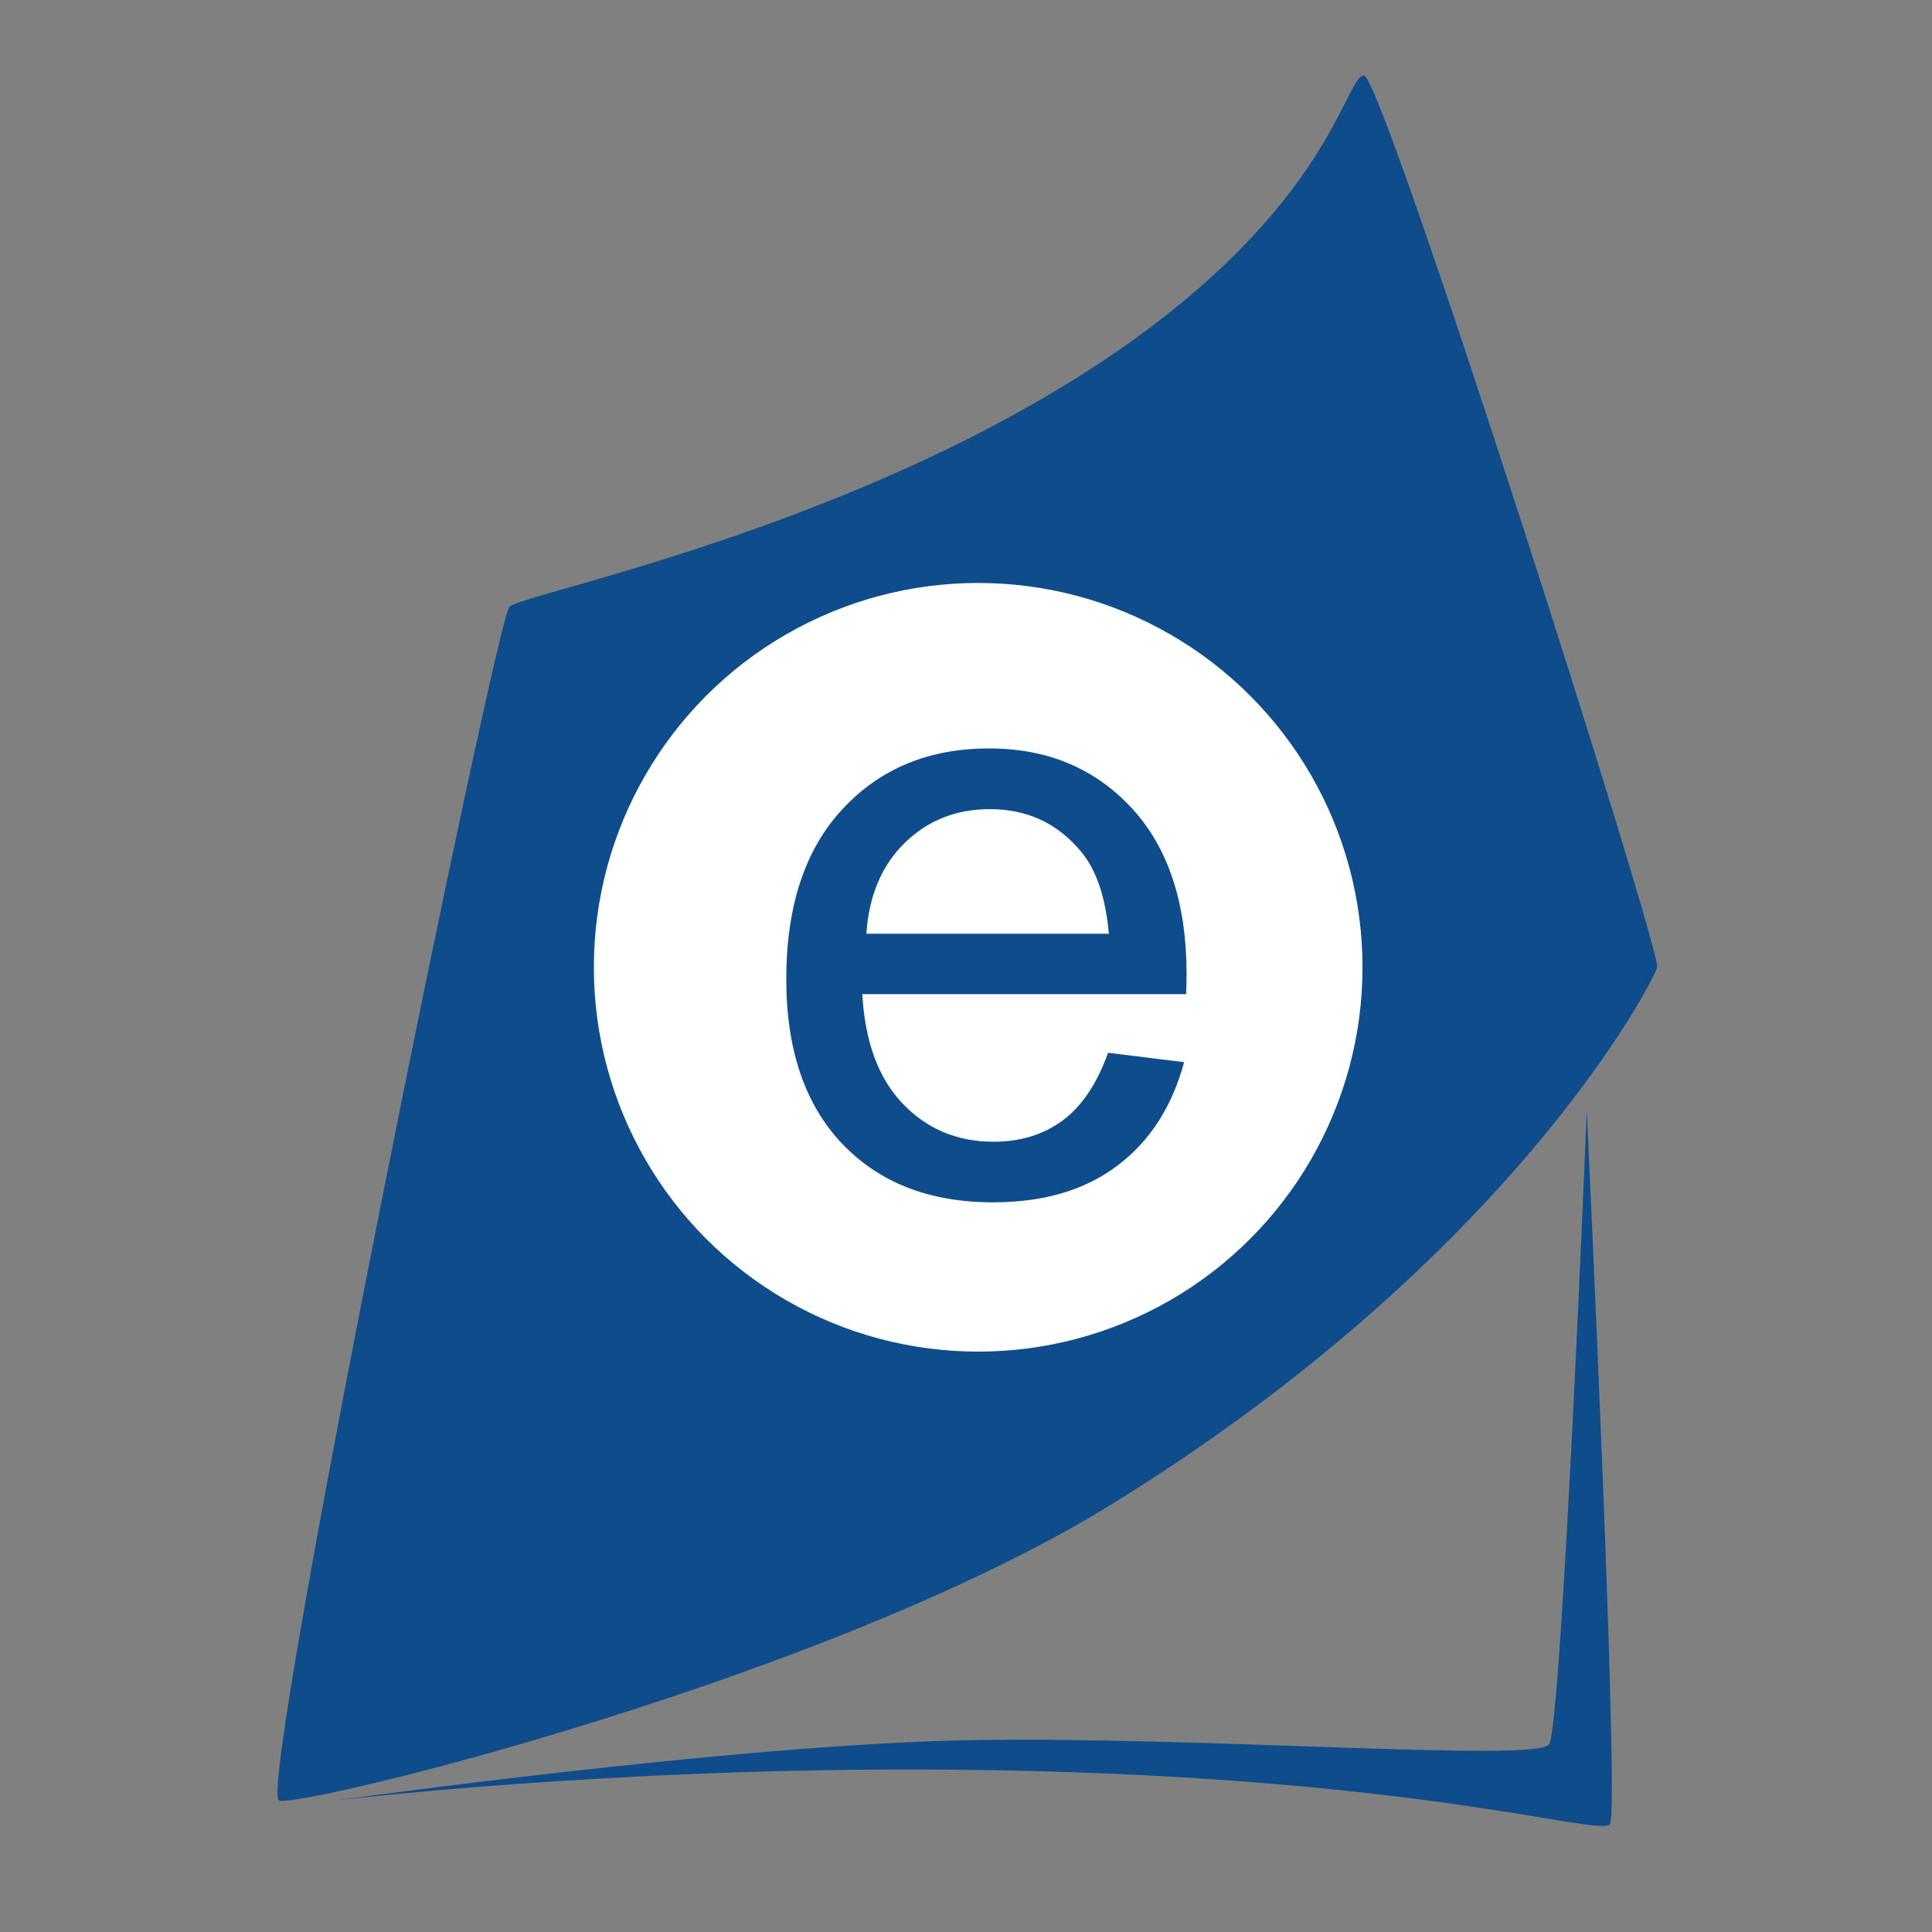 <?xml version="1.0" encoding="utf-8"?>
<!-- Generator: Adobe Illustrator 20.1.0, SVG Export Plug-In . SVG Version: 6.00 Build 0)  -->
<svg version="1.1" id="Layer_1" xmlns="http://www.w3.org/2000/svg" xmlns:xlink="http://www.w3.org/1999/xlink" x="0px" y="0px"
	 viewBox="0 0 1792 1792" style="enable-background:new 0 0 1792 1792;" xml:space="preserve">
<rect x="0" y="0" width="1792" height="1792" fill="#808080" stroke="none"/>
<style type="text/css">
	.st0{fill:#0E4C8B;}
	.st1{fill:#FFFFFF;stroke:#0E4C8B;stroke-width:32.645;stroke-miterlimit:10;}
</style>
<g>
	<g>
		<path class="st0" d="M258.8,1670.1C237.6,1663.3,460,575.3,472.5,562.8c12.5-12.5,319-71.5,556.8-232.3
			C1235.5,190.9,1247.6,70,1265.1,70c17.5,0,276.3,813.1,272,827.4c-4.4,14.3-135.2,269.9-508.2,499.2
			C765.2,1558.6,280,1676.8,258.8,1670.1z"/>
		<path class="st0" d="M310.5,1670.1c0,0,255-31.1,567.2-28.7c431.3,3.3,606.2,63.2,615.6,50.5c9.3-12.7-21.5-661.2-21.5-661.2
			s-23.2,570.6-35,587.3c-11.8,16.8-324-7.8-538.9-3.9S310.5,1670.1,310.5,1670.1z"/>
	</g>
	<circle class="st1" cx="907.3" cy="897.2" r="372.8"/>
	<g>
		<path class="st0" d="M1027.8,976.5l70.5,8.7c-11.1,41.2-31.7,73.2-61.8,95.9c-30.1,22.8-68.5,34.1-115.3,34.1
			c-58.9,0-105.6-18.1-140.1-54.4s-51.8-87.2-51.8-152.7c0-67.8,17.4-120.3,52.3-157.8s80.1-56.1,135.8-56.1
			c53.9,0,97.8,18.3,132,55c34.1,36.7,51.2,88.2,51.2,154.7c0,4-0.1,10.1-0.4,18.2H799.8c2.5,44.2,15,78.1,37.5,101.6
			c22.5,23.5,50.6,35.3,84.2,35.3c25,0,46.4-6.6,64.1-19.7C1003.3,1026.3,1017.4,1005.3,1027.8,976.5z M803.6,866.1h224.9
			c-3-33.9-11.6-59.3-25.8-76.2c-21.8-26.3-49.9-39.4-84.6-39.4c-31.4,0-57.7,10.5-79.1,31.5C817.7,802.9,805.9,831,803.6,866.1z"/>
	</g>
</g>
</svg>
